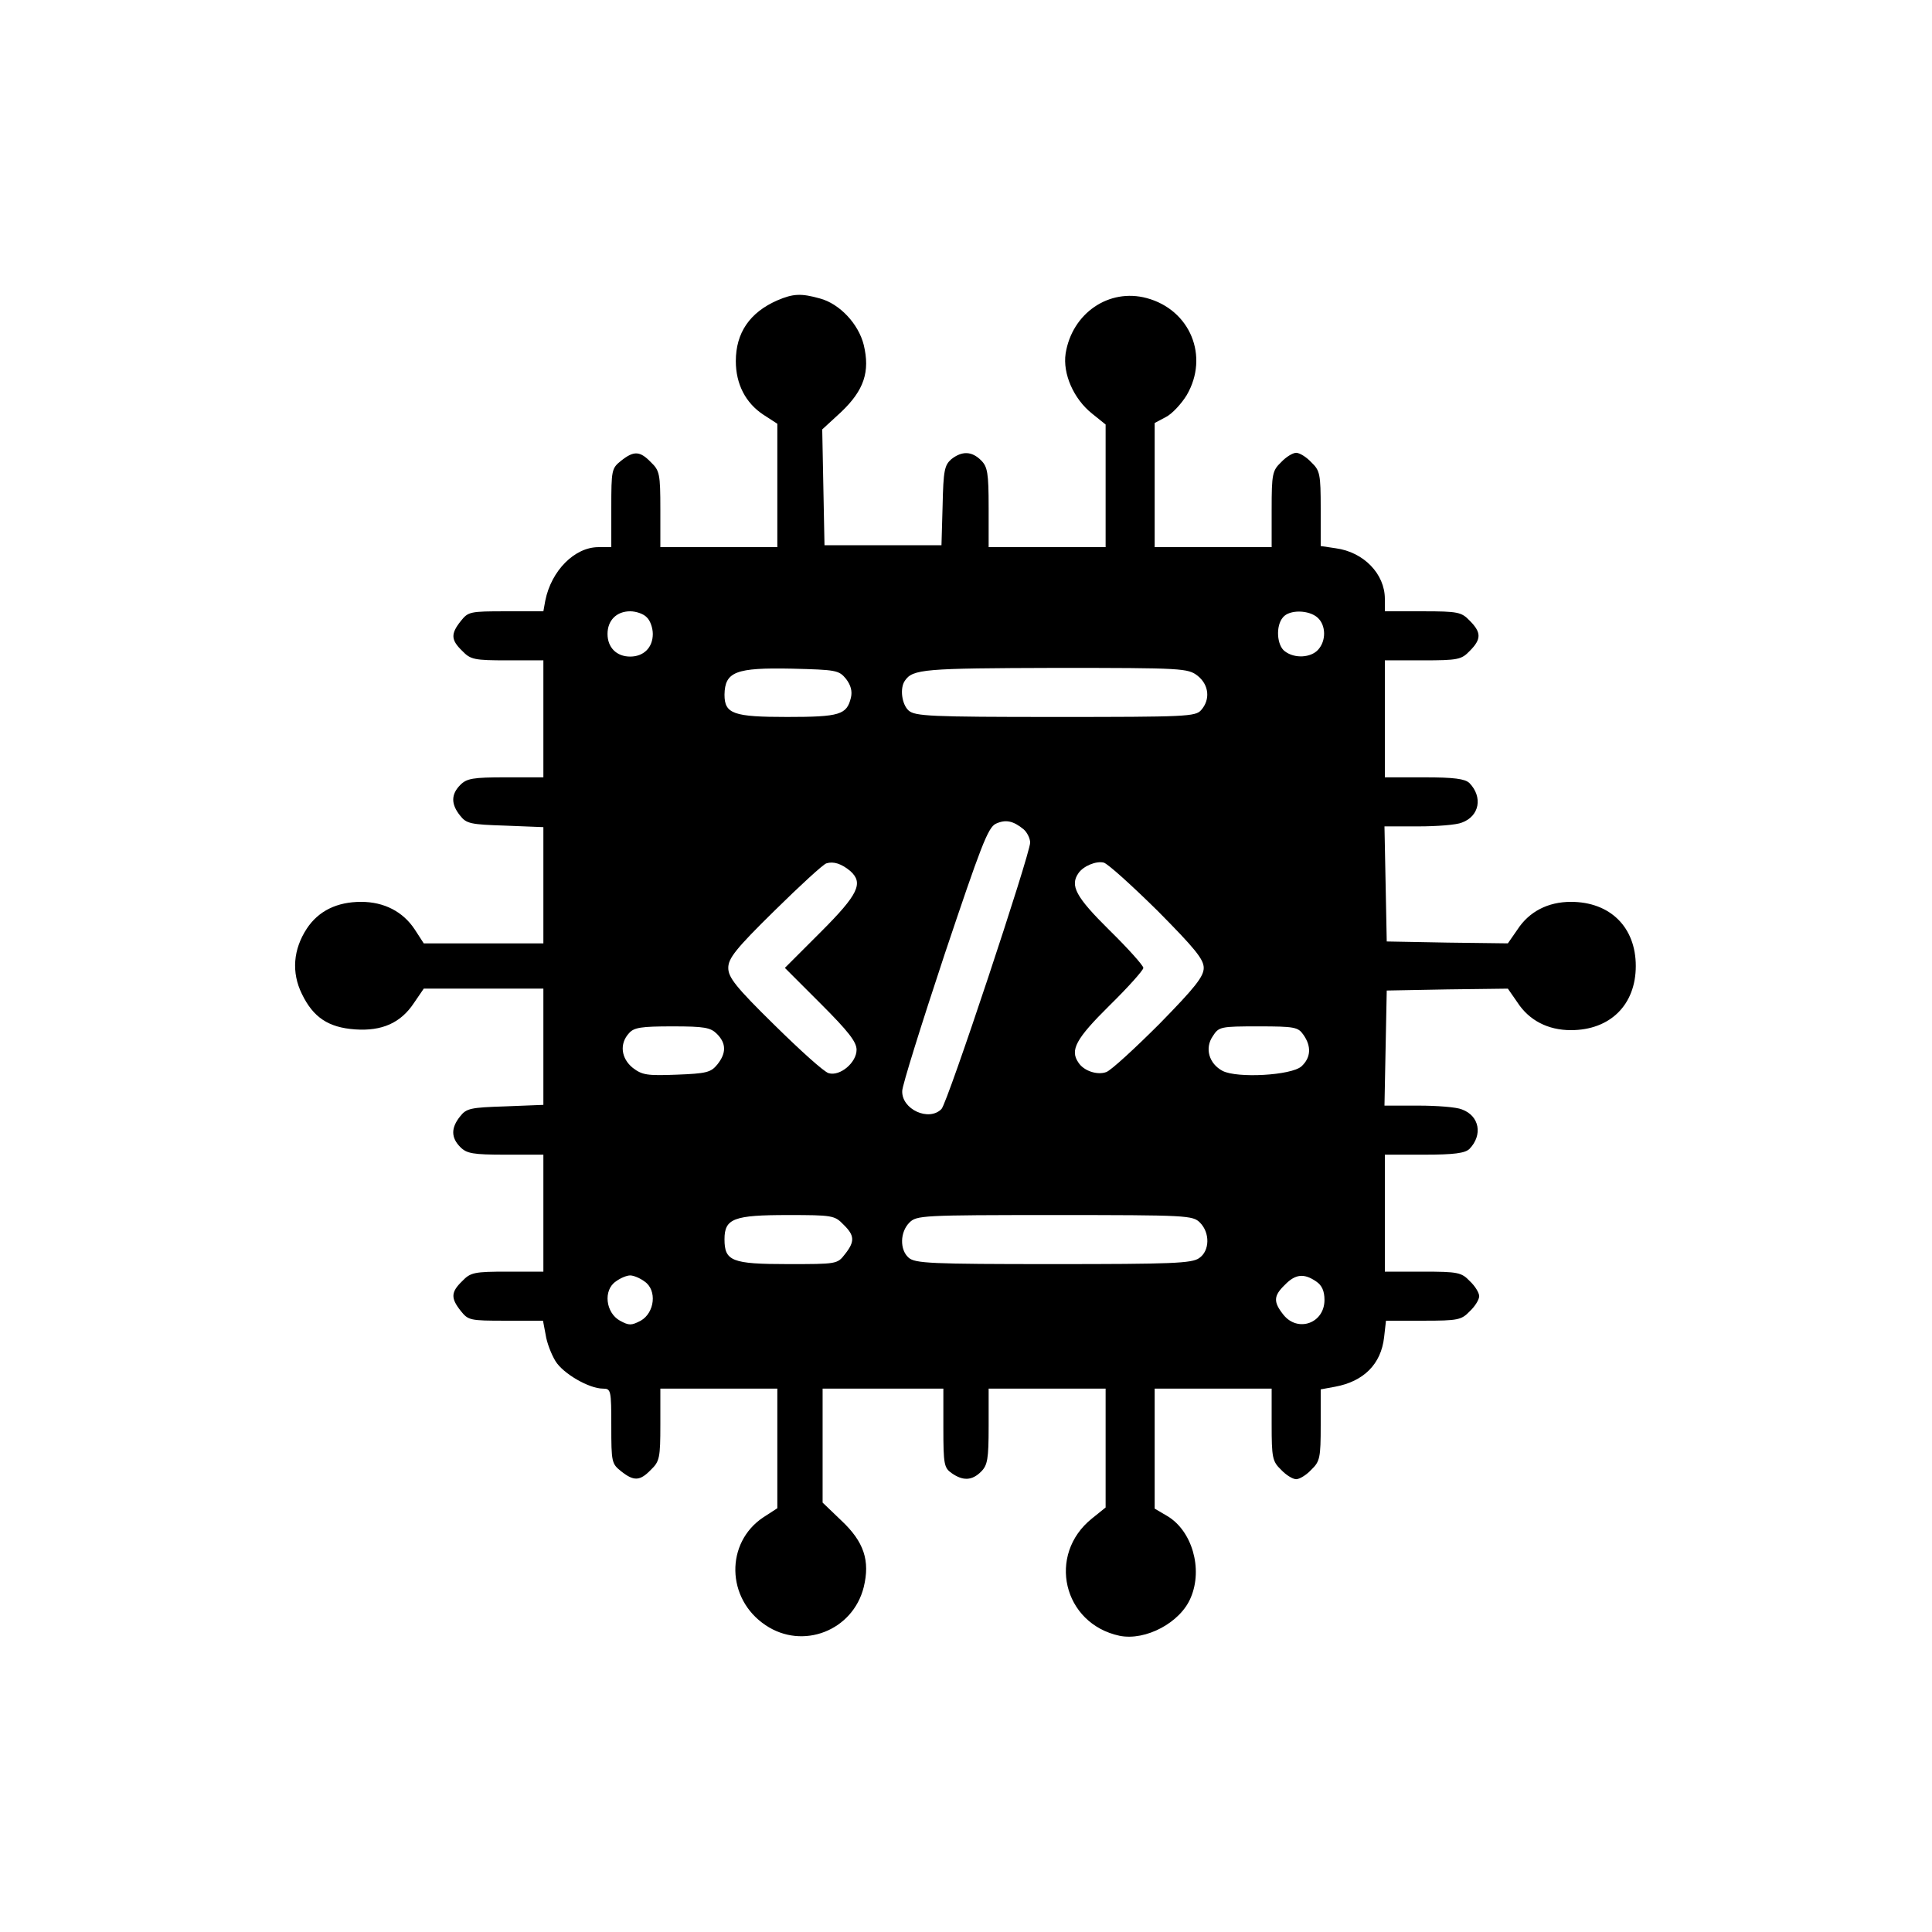 <?xml version="1.0" standalone="no"?>
<!DOCTYPE svg PUBLIC "-//W3C//DTD SVG 20010904//EN"
 "http://www.w3.org/TR/2001/REC-SVG-20010904/DTD/svg10.dtd">
<svg version="1.0" xmlns="http://www.w3.org/2000/svg"
 width="512pt" height="512pt" viewBox="0 0 512 512"
 preserveAspectRatio="xMidYMid meet">

<g transform="translate(0,512) scale(0.1,-0.1)"
fill="#000000" stroke="none">
<path d="M2060 4324 c-73 -32 -110 -86 -110 -161 0 -61 26 -111 73 -142 l37
-24 0 -164 0 -163 -155 0 -155 0 0 100 c0 94 -2 103 -25 125 -29 30 -45 31
-79 4 -25 -20 -26 -24 -26 -125 l0 -104 -34 0 c-63 0 -125 -62 -141 -142 l-5
-28 -99 0 c-96 0 -100 -1 -120 -26 -27 -34 -26 -50 4 -79 22 -23 32 -25 120
-25 l95 0 0 -155 0 -155 -100 0 c-87 0 -103 -3 -120 -20 -25 -25 -25 -51 -1
-81 17 -22 28 -24 120 -27 l101 -4 0 -154 0 -154 -158 0 -159 0 -24 37 c-31
47 -81 73 -142 73 -64 0 -113 -24 -144 -71 -36 -55 -41 -116 -13 -173 30 -62
70 -89 141 -94 71 -5 121 17 156 70 l26 38 158 0 159 0 0 -154 0 -154 -101 -4
c-92 -3 -103 -5 -120 -27 -24 -30 -24 -56 1 -81 17 -17 33 -20 120 -20 l100 0
0 -155 0 -155 -95 0 c-88 0 -98 -2 -120 -25 -30 -29 -31 -45 -4 -79 20 -25 24
-26 119 -26 l99 0 7 -37 c3 -21 15 -52 26 -70 20 -33 89 -73 126 -73 21 0 22
-4 22 -99 0 -96 1 -100 26 -120 34 -27 50 -26 79 4 23 22 25 32 25 120 l0 95
155 0 155 0 0 -158 0 -159 -37 -24 c-101 -67 -99 -216 6 -286 98 -66 231 -15
260 101 17 70 1 120 -60 177 l-49 47 0 151 0 151 160 0 160 0 0 -104 c0 -97 2
-106 22 -120 30 -21 54 -20 78 4 17 17 20 33 20 120 l0 100 155 0 155 0 0
-157 0 -158 -36 -29 c-120 -96 -77 -279 73 -311 69 -14 162 35 189 102 32 76
3 176 -62 215 l-34 20 0 159 0 159 155 0 155 0 0 -95 c0 -88 2 -98 25 -120 13
-14 31 -25 40 -25 9 0 27 11 40 25 23 22 25 32 25 118 l0 95 38 7 c76 14 122
60 130 131 l5 44 99 0 c92 0 101 2 123 25 14 13 25 31 25 40 0 9 -11 27 -25
40 -22 23 -31 25 -125 25 l-100 0 0 155 0 155 104 0 c80 0 108 4 120 15 36 37
27 88 -20 105 -14 6 -66 10 -115 10 l-90 0 3 153 3 152 161 3 160 2 25 -36
c31 -48 81 -74 142 -74 104 0 172 67 172 170 0 103 -68 170 -172 170 -61 0
-111 -26 -142 -74 l-25 -36 -160 2 -161 3 -3 153 -3 152 90 0 c49 0 101 4 115
10 47 17 56 68 20 105 -12 11 -40 15 -120 15 l-104 0 0 155 0 155 100 0 c94 0
103 2 125 25 31 31 31 49 0 80 -22 23 -31 25 -125 25 l-100 0 0 33 c0 66 -56
124 -130 134 l-40 6 0 99 c0 92 -2 101 -25 123 -13 14 -31 25 -40 25 -9 0 -27
-11 -40 -25 -23 -22 -25 -31 -25 -125 l0 -100 -155 0 -155 0 0 165 0 164 30
16 c16 8 41 35 55 58 60 103 9 226 -106 257 -100 27 -198 -40 -215 -147 -8
-53 21 -120 70 -159 l36 -29 0 -162 0 -163 -155 0 -155 0 0 105 c0 92 -3 108
-20 125 -25 25 -51 25 -79 3 -18 -16 -21 -30 -23 -123 l-3 -105 -155 0 -155 0
-3 153 -3 154 50 46 c61 58 77 107 60 178 -14 56 -64 109 -116 123 -50 14 -71
13 -113 -5z m-346 -840 c9 -8 16 -28 16 -44 0 -36 -24 -60 -60 -60 -36 0 -60
24 -60 60 0 36 24 60 60 60 16 0 36 -7 44 -16z m1778 -1 c22 -20 23 -61 1 -85
-19 -21 -62 -24 -88 -4 -21 15 -25 67 -5 90 17 21 69 20 92 -1z m-1250 -162
c13 -17 17 -33 13 -50 -11 -45 -29 -51 -169 -51 -142 0 -166 8 -166 59 1 61
30 72 178 69 118 -3 125 -4 144 -27z m932 8 c30 -24 34 -63 9 -91 -15 -17 -40
-18 -386 -18 -331 0 -372 2 -389 17 -18 16 -24 59 -10 79 21 31 51 33 398 34
340 0 352 -1 378 -21z m-461 -407 c9 -8 17 -24 17 -35 0 -30 -219 -690 -235
-706 -33 -34 -106 -1 -104 48 0 14 51 177 112 361 96 286 115 337 136 347 26
12 46 8 74 -15z m-460 -110 c36 -32 22 -62 -78 -162 l-95 -95 95 -95 c73 -73
95 -101 95 -122 0 -34 -44 -71 -74 -62 -12 3 -76 61 -143 127 -104 102 -123
127 -123 152 0 25 19 50 123 152 67 66 129 123 137 125 19 6 40 -1 63 -20z
m815 -106 c98 -99 122 -128 122 -151 0 -23 -23 -52 -117 -148 -65 -65 -128
-123 -141 -128 -24 -9 -60 3 -74 25 -23 33 -7 63 82 151 50 49 90 94 90 100 0
6 -40 51 -90 100 -89 88 -105 118 -82 151 13 19 47 33 67 28 11 -3 75 -61 143
-128z m-1168 -326 c25 -25 25 -51 1 -81 -17 -21 -29 -24 -108 -27 -78 -3 -91
-1 -116 18 -31 25 -36 64 -10 92 13 15 32 18 115 18 85 0 101 -3 118 -20z
m1554 -2 c22 -31 20 -61 -5 -84 -27 -24 -170 -32 -209 -12 -36 19 -48 60 -26
92 16 25 20 26 121 26 96 0 105 -2 119 -22z m-1219 -503 c30 -29 31 -45 4 -79
-20 -26 -22 -26 -151 -26 -149 0 -168 8 -168 66 0 55 25 64 168 64 117 0 124
-1 147 -25z m945 5 c27 -27 26 -75 -2 -94 -19 -14 -73 -16 -387 -16 -325 0
-366 2 -383 17 -24 21 -23 68 2 93 19 19 33 20 385 20 352 0 366 -1 385 -20z
m-1472 -156 c34 -23 27 -83 -10 -104 -25 -13 -31 -13 -55 0 -38 21 -45 81 -11
104 12 9 29 16 38 16 9 0 26 -7 38 -16z m1780 0 c15 -10 22 -25 22 -49 0 -62
-71 -87 -109 -39 -27 34 -26 50 4 79 28 29 51 31 83 9z"/>
</g>
</svg>
